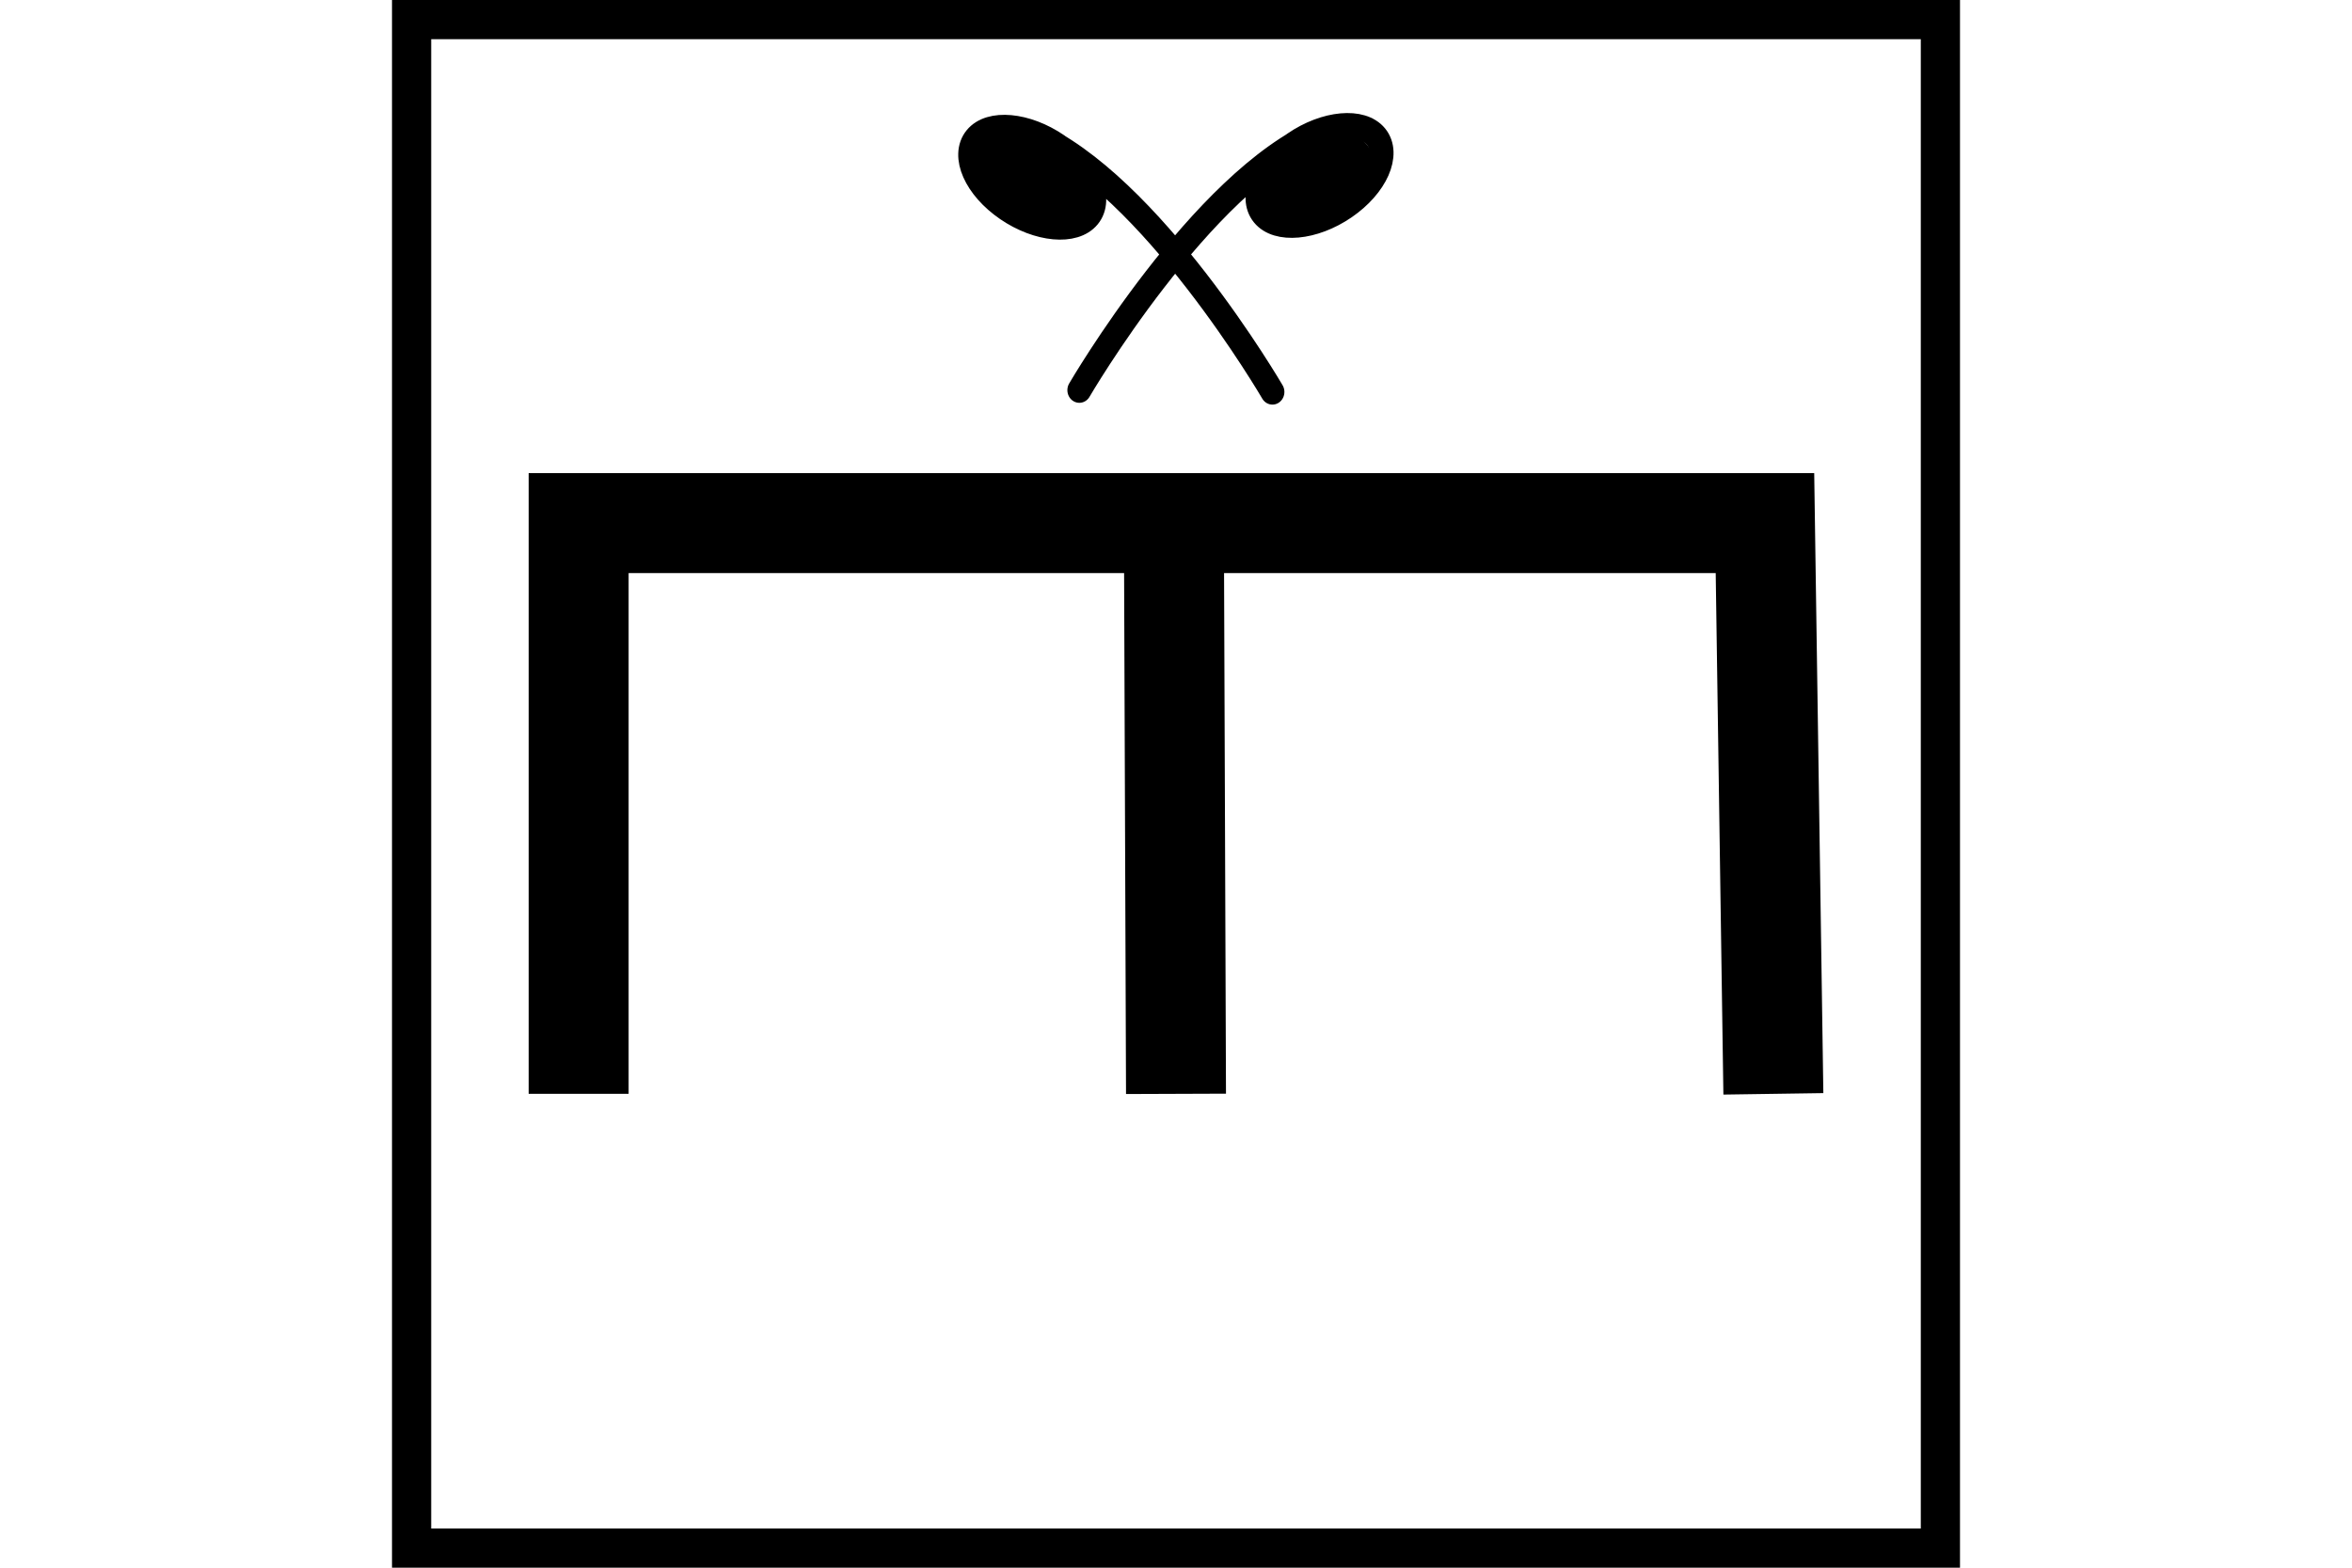 <?xml version="1.0" encoding="UTF-8" standalone="no"?>
<svg
   xmlns:dc="http://purl.org/dc/elements/1.1/"
   xmlns:cc="http://creativecommons.org/ns#"
   xmlns:rdf="http://www.w3.org/1999/02/22-rdf-syntax-ns#"
   xmlns:svg="http://www.w3.org/2000/svg"
   xmlns="http://www.w3.org/2000/svg"
   version="1.1"
   width="600"
   height="400"
   id="NATO Map Symbol">
  <path
     d="M 300.001,279.096 299.464,133.466 M 147.613,279.096 V 133.466 h 151.315 151.315 l 2.146,145.63"
     style="fill:none;fill-rule:evenodd;stroke:#000000;stroke-width:25.5;stroke-linecap:butt;stroke-linejoin:miter;stroke-miterlimit:4;stroke-dasharray:none;stroke-opacity:1"
     id="ENGR" />
  <g
     id="CBRN"
     transform="matrix(0.351,0,0,0.372,196.239,-3.164)">
    <path
       style="fill:none;stroke:#000000;stroke-width:17.392;stroke-linecap:round;stroke-linejoin:round"
       id="path2001"
       d="m 232.186,156.617 c 10.261,-11.826 0.186,-33.318 -22.477,-47.969 -22.669,-14.657 -49.399,-16.956 -59.661,-5.125 -10.256,11.826 -0.186,33.318 22.483,47.969 22.664,14.651 49.393,16.951 59.655,5.125 z M 191.117,99.768 C 277.356,134.236 365.702,277.329 365.702,277.329" />
    <path
       style="fill:none;stroke:#000000;stroke-width:17.392;stroke-linecap:round;stroke-linejoin:round;stroke-opacity:1"
       id="path2003"
       d="m 358.872,155.392 c -10.261,-11.826 -0.186,-33.318 22.477,-47.975 22.669,-14.651 49.399,-16.945 59.661,-5.125 10.261,11.826 0.198,33.318 -22.483,47.975 -22.669,14.657 -49.394,16.956 -59.655,5.125 z M 399.935,98.543 C 313.696,133.017 225.363,276.098 225.363,276.098" />
    <path
       style="fill:#000000;fill-opacity:1;stroke:none"
       id="path3828"
       transform="rotate(27.295,208.537,122.468)"
       d="m 238.242,137.365 a 41.545,27.959 0 1 1 -83.089,0 41.545,27.959 0 1 1 83.089,0 z" />
    <path
       style="fill:#000000;fill-opacity:1;stroke:none"
       id="path3828-1"
       transform="matrix(-0.889,0.459,0.459,0.889,512.289,-81.205)"
       d="m 238.242,137.365 a 41.545,27.959 0 1 1 -83.089,0 41.545,27.959 0 1 1 83.089,0 z" />
  </g>
  <path
     id="Neutral Frame"
     style="opacity:1;fill:none;fill-opacity:1;stroke:#000000;stroke-width:10;stroke-linecap:butt;stroke-linejoin:miter;stroke-miterlimit:4;stroke-dasharray:none;stroke-dashoffset:0;stroke-opacity:1"
     d="M 105,5 H 495 V 395 H 105 Z" />
</svg>
